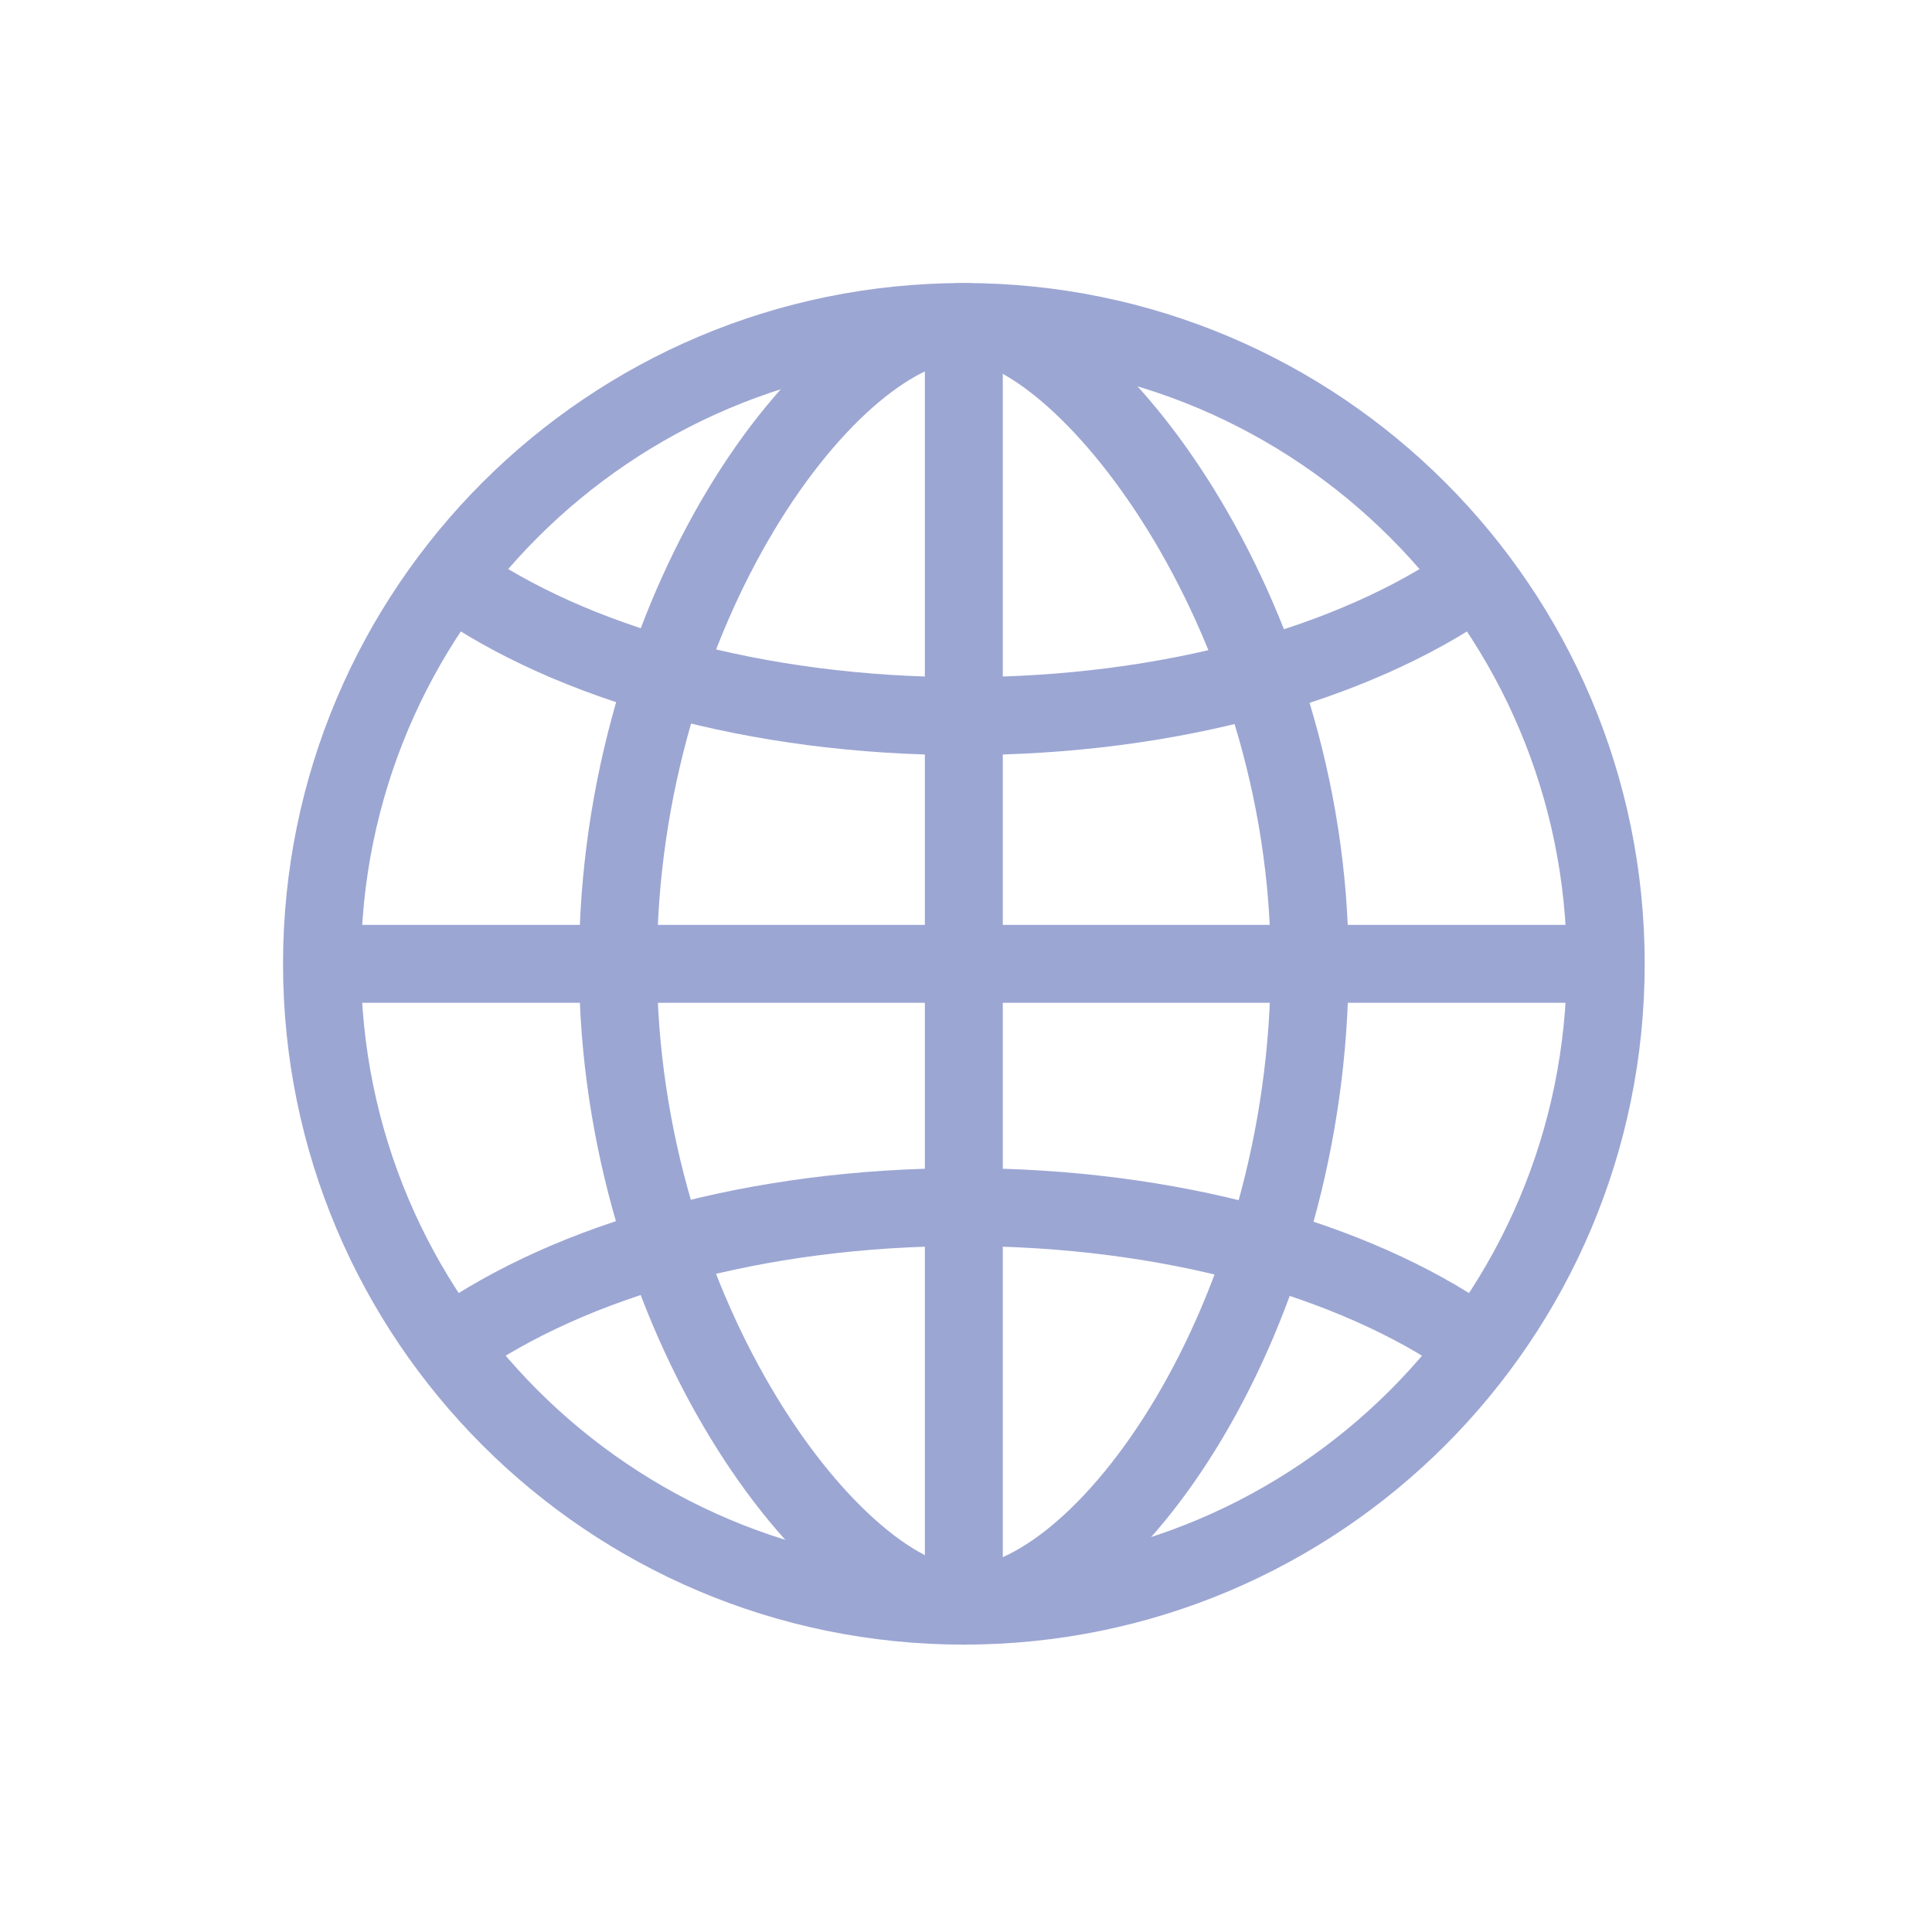 <?xml version="1.0" encoding="UTF-8"?>
<svg width="24px" height="24px" viewBox="0 0 24 24" version="1.1" xmlns="http://www.w3.org/2000/svg" xmlns:xlink="http://www.w3.org/1999/xlink">
    <!-- Generator: Sketch 51.1 (57501) - http://www.bohemiancoding.com/sketch -->
    <title>Icon/label/earth</title>
    <desc>Created with Sketch.</desc>
    <defs></defs>
    <g id="Icon/label/earth" stroke="none" stroke-width="1" fill="none" fill-rule="evenodd" stroke-linecap="round" stroke-linejoin="round">
        <g id="earth" stroke="#9CA6D3" stroke-width="0.968">
            <path d="M19.947,11.973 C19.947,16.377 16.377,19.946 11.973,19.946 C7.57,19.946 4,16.377 4,11.973 C4,7.57 7.57,4 11.973,4 C16.377,4 19.947,7.57 19.947,11.973 Z" id="earth-path-1"></path>
            <path d="M16.269,11.973 C16.269,16.377 13.716,19.946 11.973,19.946 C10.407,19.946 7.677,16.377 7.677,11.973 C7.677,7.57 10.317,4 11.973,4 C13.441,4 16.269,7.57 16.269,11.973 Z" id="earth-path-2"></path>
            <path d="M11.973,4.065 L11.973,19.881" id="earth-path-3"></path>
            <path d="M5.629,16.689 C7.086,15.66 9.385,14.995 11.973,14.995 C14.535,14.995 16.815,15.646 18.274,16.658" id="earth-path-4"></path>
            <path d="M5.629,7.202 C7.086,8.232 9.385,8.896 11.973,8.896 C14.535,8.896 16.815,8.245 18.274,7.234" id="earth-path-5"></path>
            <path d="M4.029,11.973 L19.918,11.973" id="earth-path-6"></path>
        </g>
    </g>
</svg>